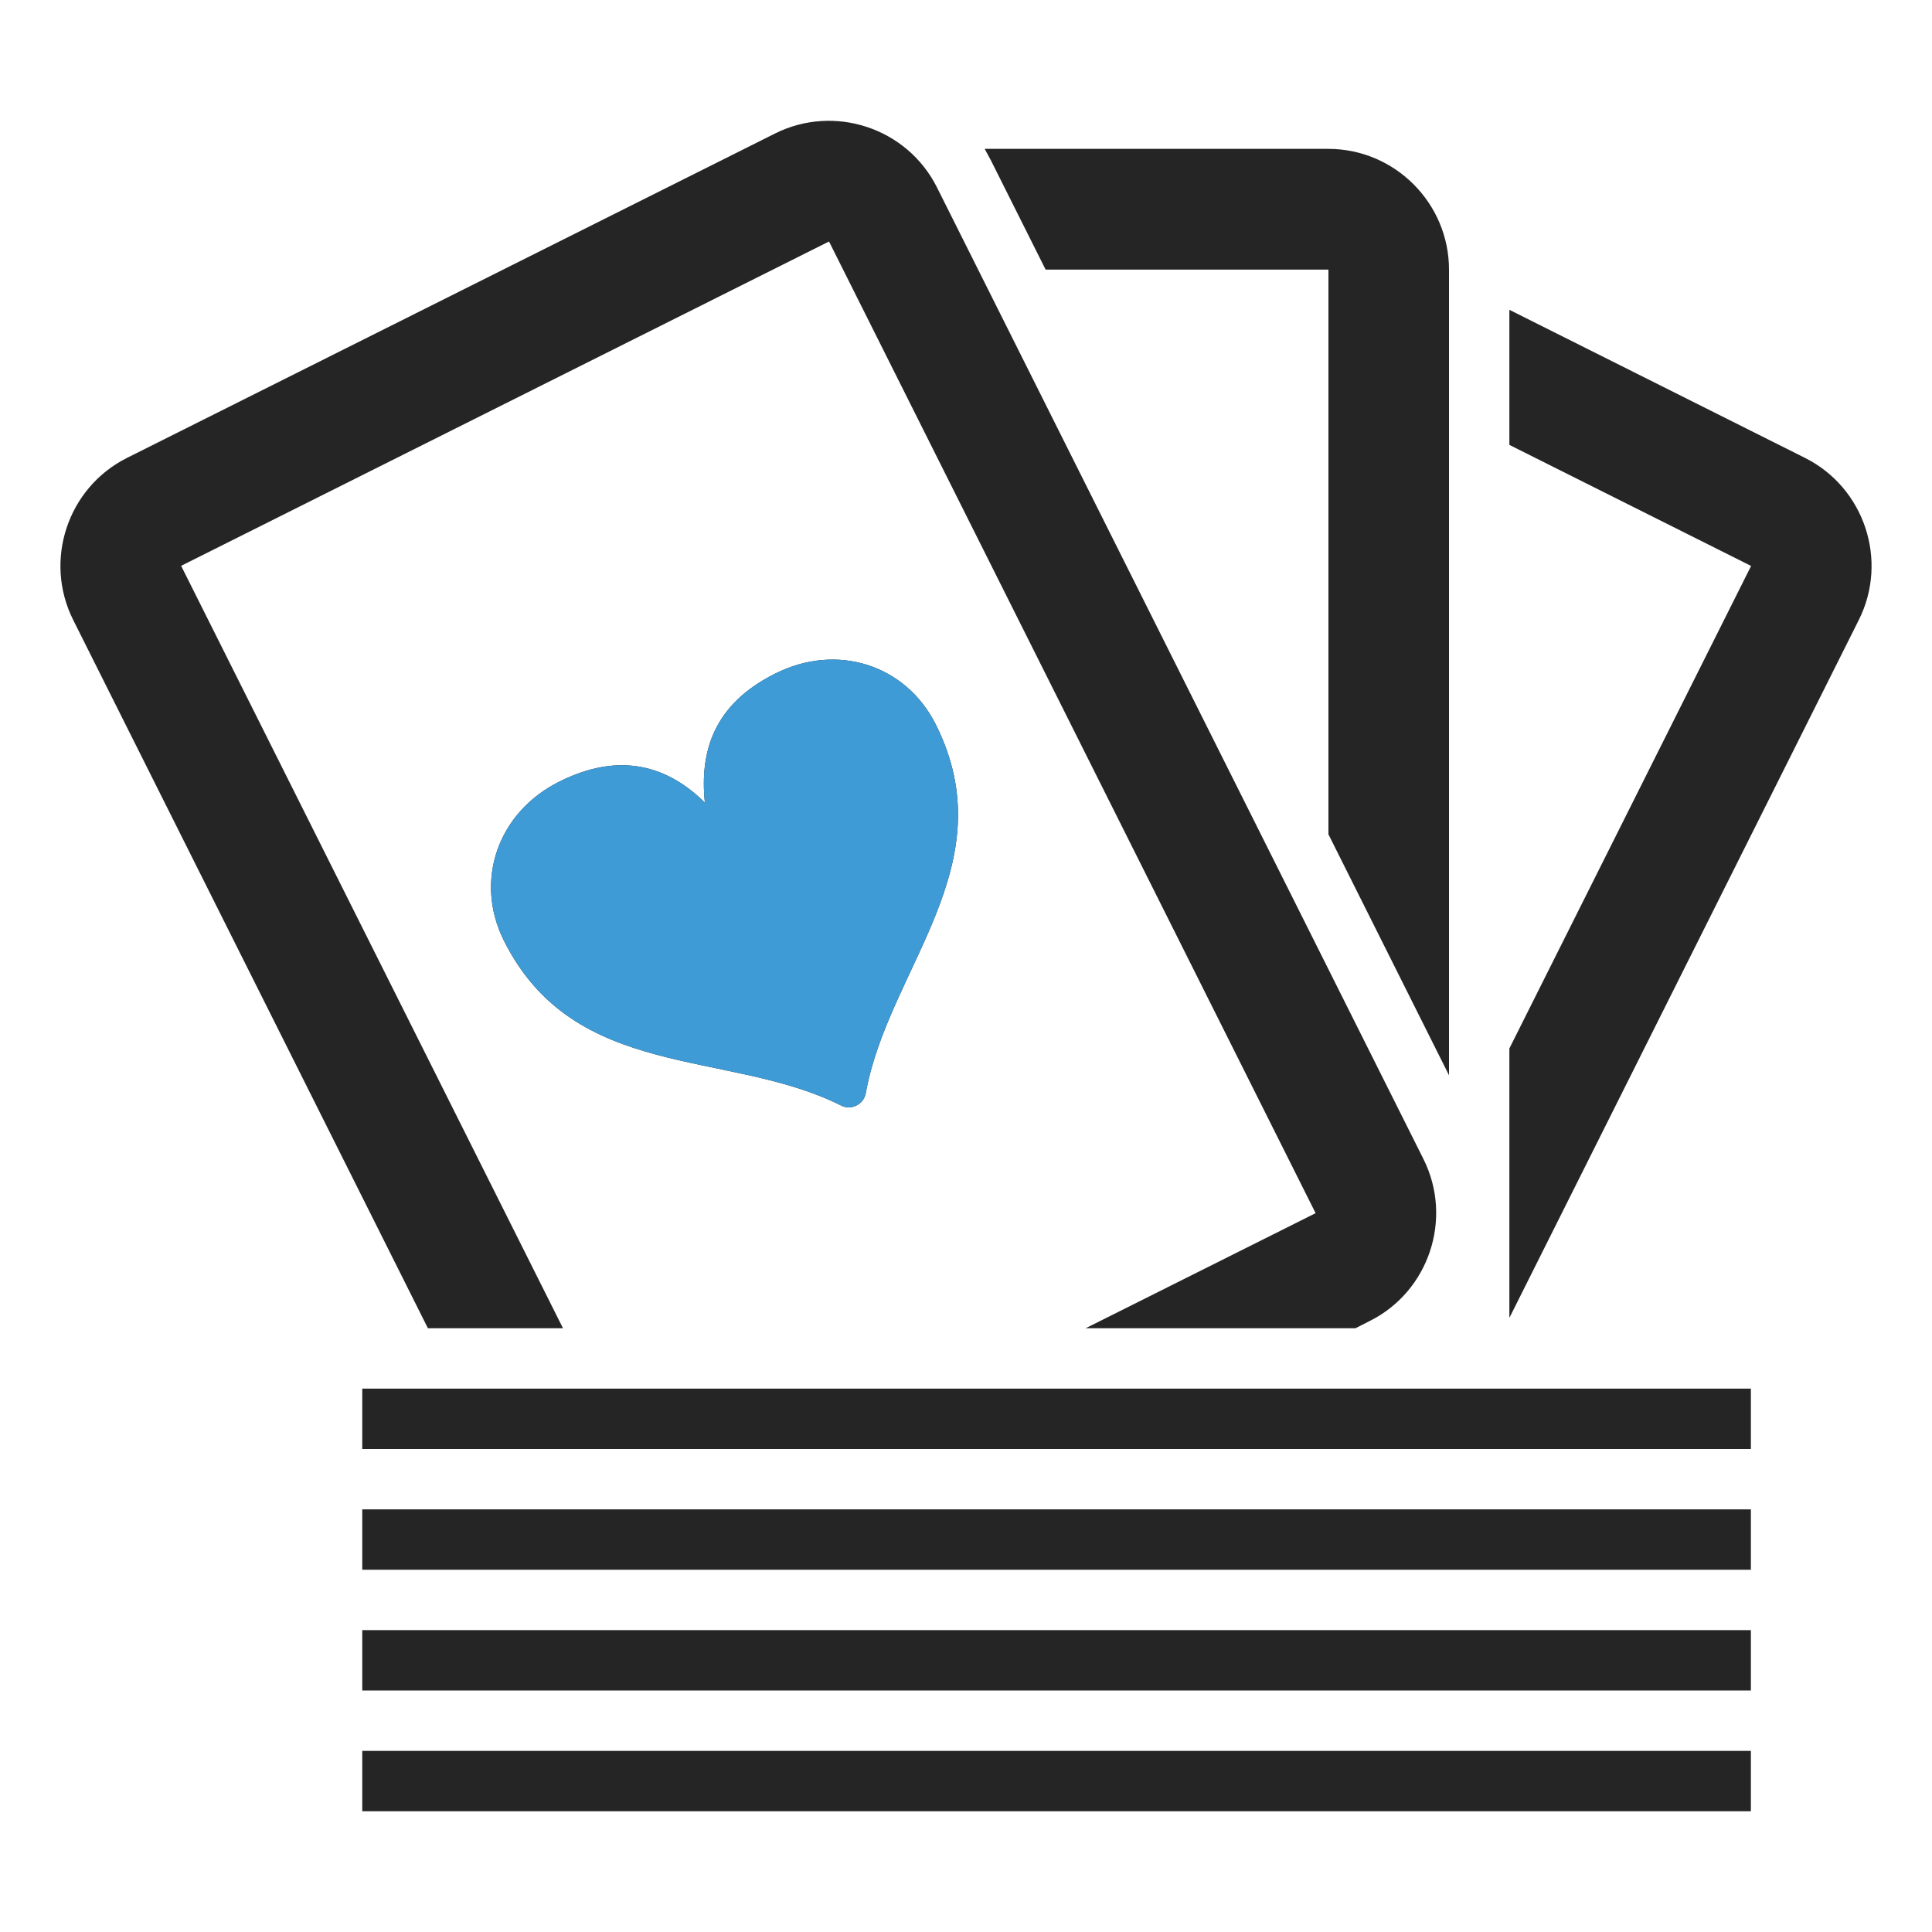 <?xml version="1.0" encoding="UTF-8"?>
<!DOCTYPE svg PUBLIC "-//W3C//DTD SVG 1.1//EN" "http://www.w3.org/Graphics/SVG/1.1/DTD/svg11.dtd">
<svg xmlns="http://www.w3.org/2000/svg" xml:space="preserve" width="1024px" height="1024px" shape-rendering="geometricPrecision" text-rendering="geometricPrecision" image-rendering="optimizeQuality" fill-rule="nonzero" clip-rule="evenodd" viewBox="0 0 10240 10240" xmlns:xlink="http://www.w3.org/1999/xlink">
	<title>playing_cards_deck icon</title>
	<desc>playing_cards_deck icon from the IconExperience.com O-Collection. Copyright by INCORS GmbH (www.incors.com).</desc>
	<path id="curve4" fill="#252525" d="M1920 9280l7360 0 0 320 -7360 0 0 -320zm0 -1920l7360 0 0 320 -7360 0 0 -320zm0 640l7360 0 0 320 -7360 0 0 -320zm0 640l7360 0 0 320 -7360 0 0 -320z"/>
	<path id="curve3" fill="#252525" d="M8000 1642l1567 785c315,158 443,544 285,859l-1852 3699 0 -1428 1281 -2557c0,0 -1,-1 -1,-1l-1280 -641 0 -716z"/>
	<path id="curve2" fill="#252525" d="M5219 789l1821 0c353,0 640,288 640,640l0 4270 -639 -1277 0 -2992c0,0 -1,-1 -1,-1l-1498 0 -290 -579c-11,-21 -22,-41 -33,-61z"/>
	<path id="curve1" fill="#252525" d="M673 2427l3434 -1719c315,-158 701,-30 859,285l2579 5151c157,315 29,701 -286,858l-75 38 -1430 0 1219 -610 -2579 -5150 -3434 1719 2024 4041 -716 0 -1880 -3754c-158,-315 -30,-701 285,-859zm3784 3432c-599,-300 -1412,-126 -1786,-873 -159,-318 -33,-680 293,-843 327,-164 580,-79 772,111 -28,-271 46,-521 373,-684 327,-164 691,-48 851,270 374,747 -252,1293 -371,1953 -5,29 -22,52 -49,66 -27,14 -56,14 -83,0z"/>
	<path id="curve0" fill="#3E9BD5" d="M4457 5859c-599,-300 -1412,-126 -1786,-873 -159,-318 -33,-680 293,-843 327,-164 580,-79 772,111 -28,-271 46,-521 373,-684 327,-164 691,-48 851,270 374,747 -252,1293 -371,1953 -5,29 -22,52 -49,66 -27,14 -56,14 -83,0z"/>
</svg>
